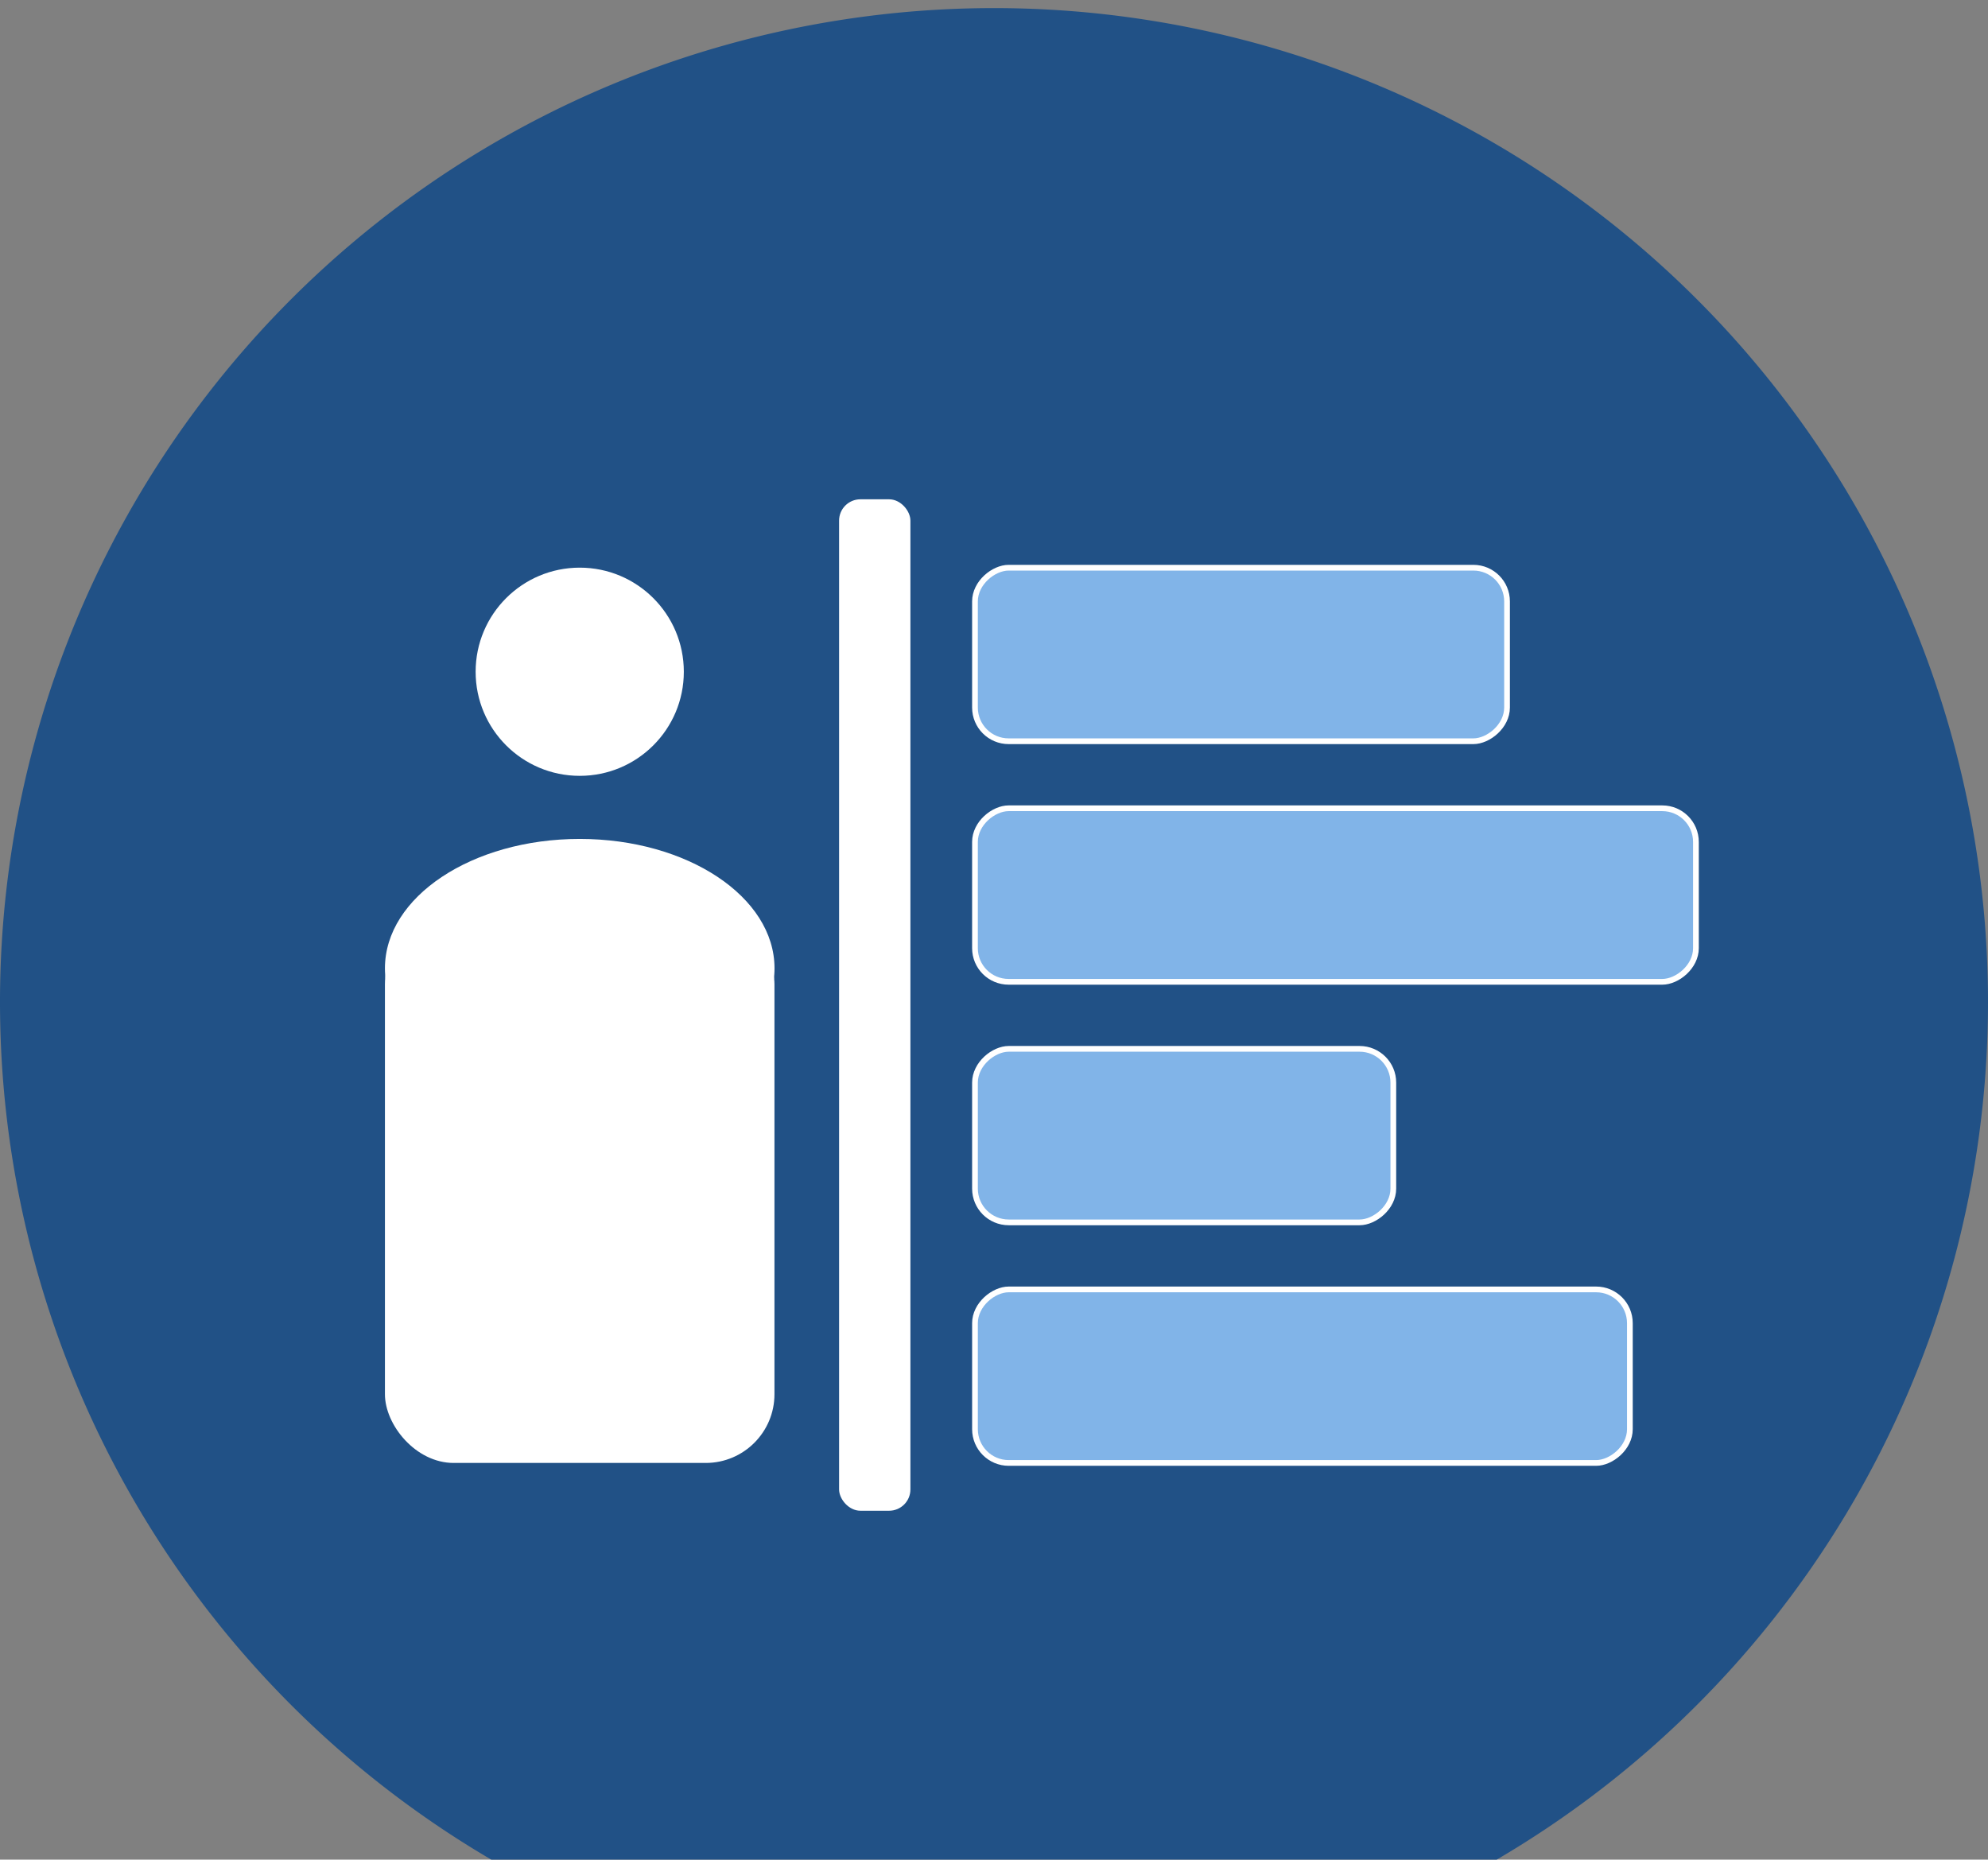 <svg xmlns="http://www.w3.org/2000/svg" viewBox="0 0 347 324.59"><rect x="0" y="0" width="347" height="324.59" fill="#808080" stroke="none"/><defs><style>.cls-1{fill:#215186;}.cls-2{fill:#fff;}.cls-3{fill:#81b4e8;stroke:#fff;stroke-miterlimit:10;}</style></defs><g id="Artboard_6" data-name="Artboard 6"><path class="cls-1" d="M347,174.88A173.5,173.5,0,1,0,91.16,327.63H255.84A173.47,173.47,0,0,0,347,174.88Z"/><rect class="cls-2" x="67.19" y="159.8" width="67.99" height="95.55" rx="12" ry="12"/><circle class="cls-2" cx="101.19" cy="117.25" r="18.17"/><ellipse class="cls-2" cx="101.19" cy="169.01" rx="34" ry="22.58"/><rect class="cls-3" x="201.48" y="67.79" width="30.29" height="92.87" rx="5.88" ry="5.88" transform="translate(330.84 -102.39) rotate(90)"/><rect class="cls-3" x="191.55" y="161.7" width="30.29" height="73.02" rx="5.89" ry="5.89" transform="translate(404.9 -8.48) rotate(90)"/><rect class="cls-3" x="212.19" y="183.05" width="30.29" height="114.31" rx="5.89" ry="5.89" transform="translate(467.54 12.87) rotate(90)"/><rect class="cls-3" x="217.96" y="93.3" width="30.29" height="125.84" rx="5.87" ry="5.87" transform="translate(389.32 -76.88) rotate(90)"/><rect class="cls-2" x="146.46" y="87.15" width="12.45" height="176.54" rx="3.72" ry="3.72"/></g></svg>